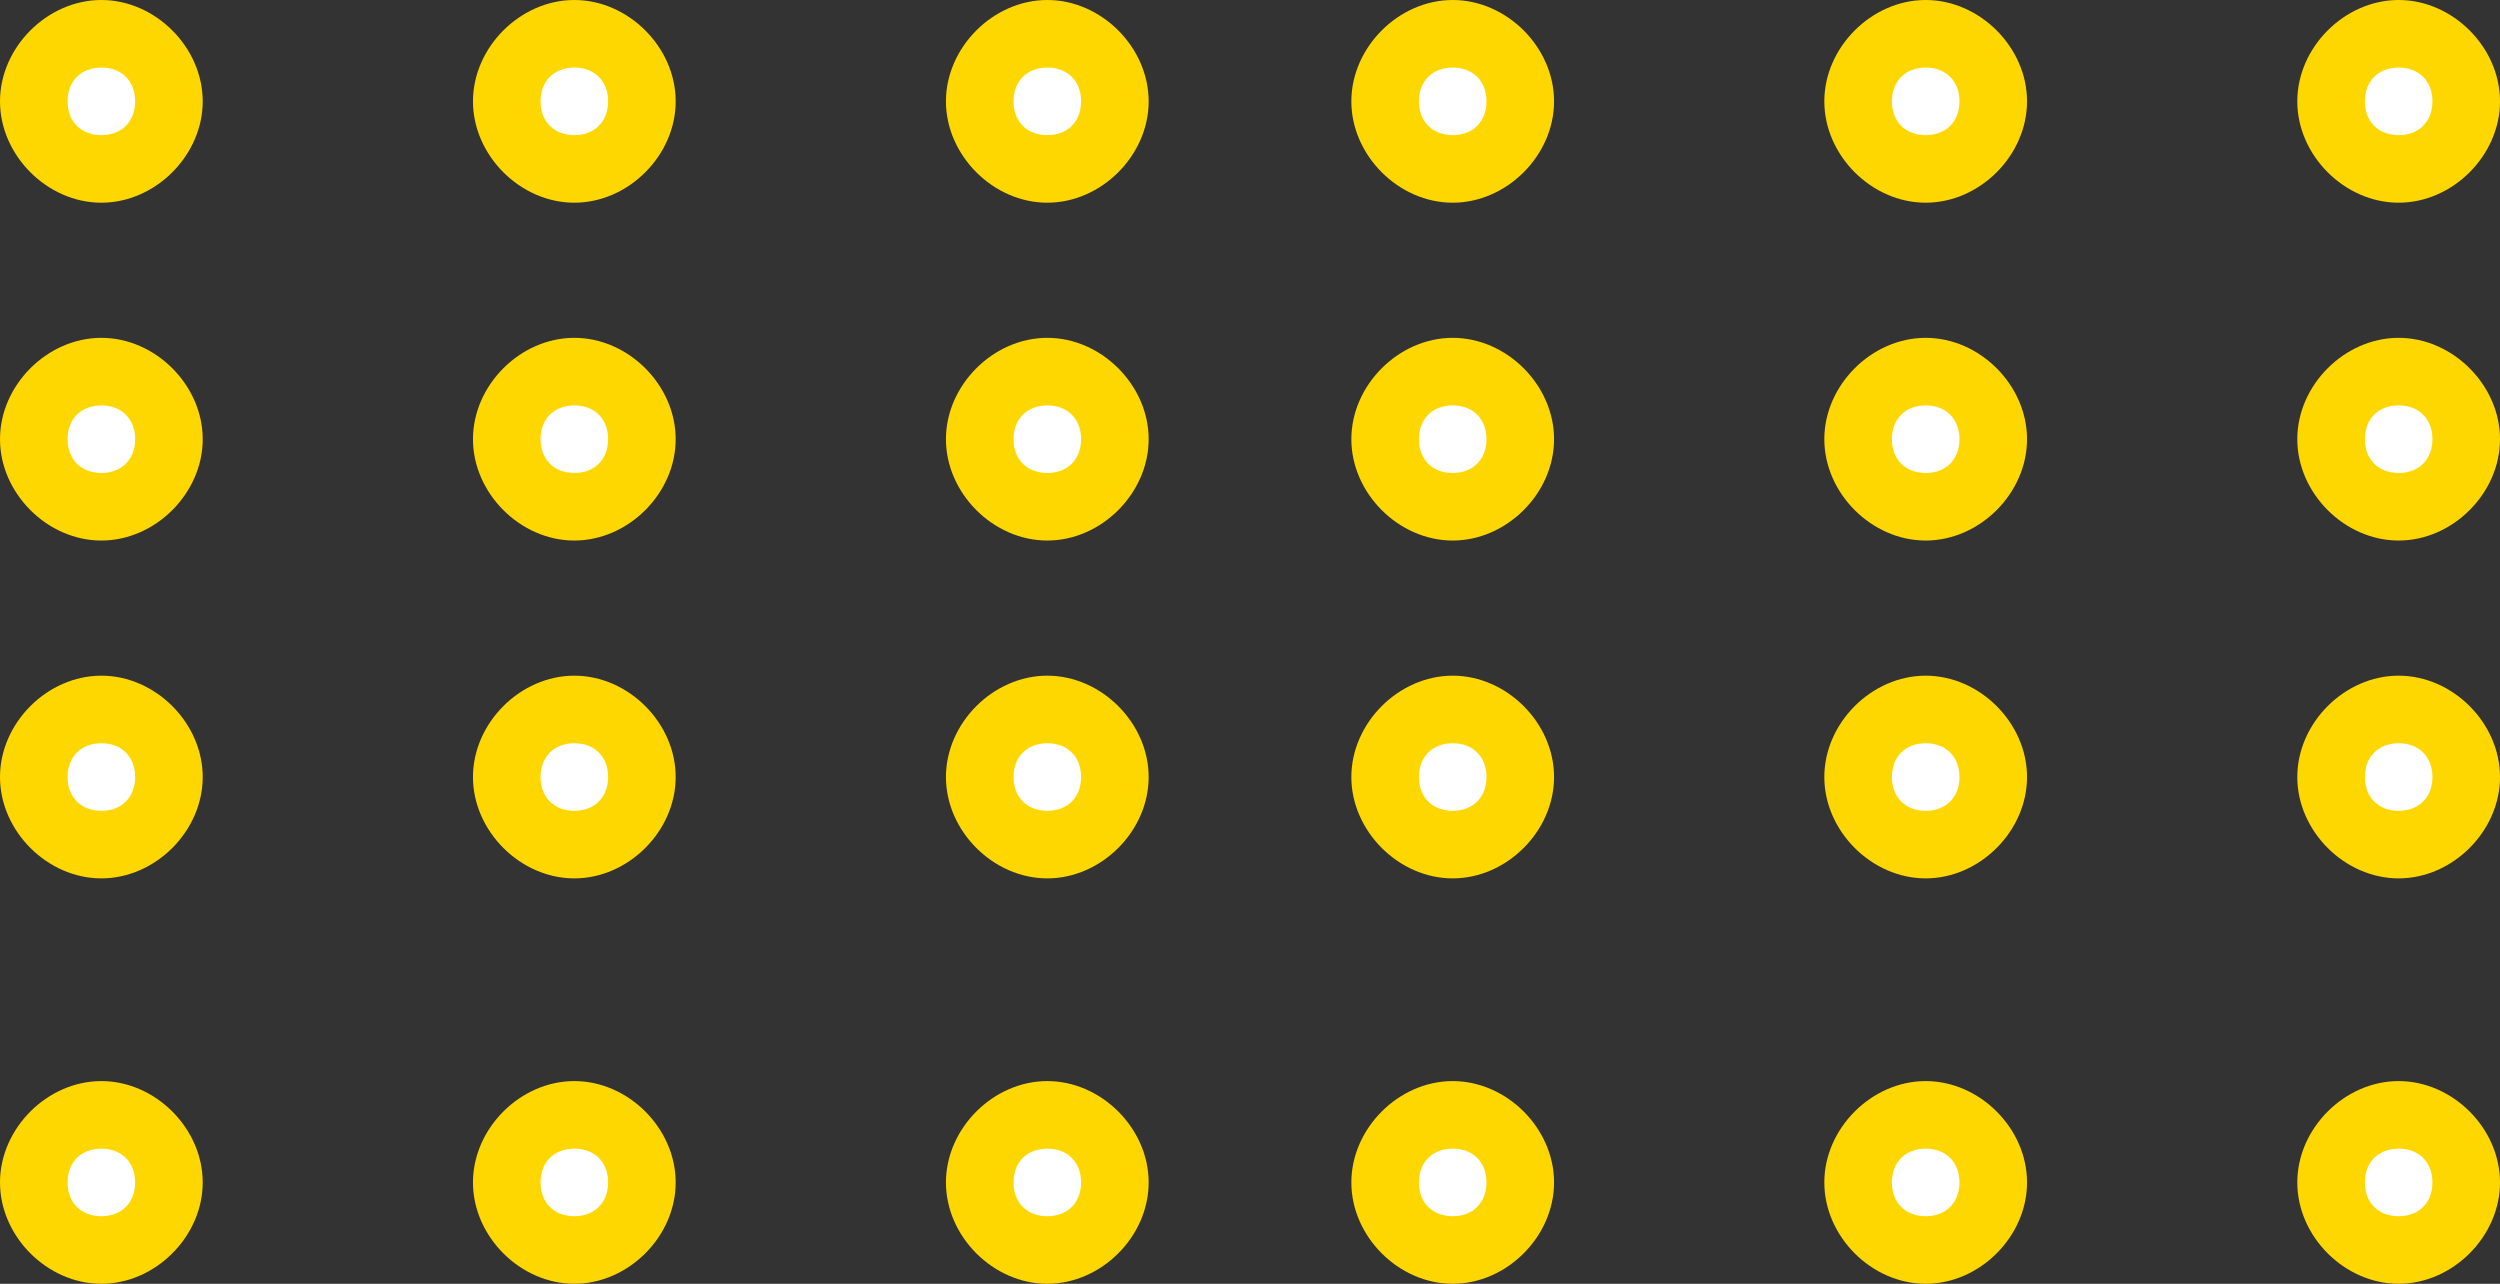 <?xml version="1.0" encoding="utf-8"?>
<!-- Generator: Adobe Illustrator 21.1.0, SVG Export Plug-In . SVG Version: 6.00 Build 0)  -->
<svg version="1.1" id="Layer_1" xmlns="http://www.w3.org/2000/svg" xmlns:xlink="http://www.w3.org/1999/xlink" x="0px" y="0px"
	 width="37px" height="19px" viewBox="0 0 37 19" style="enable-background:new 0 0 37 19;" xml:space="preserve">
<rect x="0" y="0" width="37" height="19" fill="#333333" stroke="none"/>
<style type="text/css">
	.st0{fill:#FFFFFF;}
	.st1{fill:#FFD700;}
</style>
<g>
	<circle class="st0" cx="8.5" cy="1.5" r="1"/>
	<path class="st1" d="M8.5,1C8.8,1,9,1.2,9,1.5S8.8,2,8.5,2S8,1.8,8,1.5S8.2,1,8.5,1 M8.5,0C7.7,0,7,0.7,7,1.5S7.7,3,8.5,3
		S10,2.3,10,1.5S9.3,0,8.5,0L8.5,0z"/>
</g>
<g>
	<circle class="st0" cx="15.5" cy="1.5" r="1"/>
	<path class="st1" d="M15.5,1C15.8,1,16,1.2,16,1.5S15.8,2,15.5,2S15,1.8,15,1.5S15.2,1,15.5,1 M15.5,0C14.7,0,14,0.7,14,1.5
		S14.7,3,15.5,3S17,2.3,17,1.5S16.3,0,15.5,0L15.5,0z"/>
</g>
<g>
	<circle class="st0" cx="21.5" cy="1.5" r="1"/>
	<path class="st1" d="M21.5,1C21.8,1,22,1.2,22,1.5S21.8,2,21.5,2S21,1.8,21,1.5S21.2,1,21.5,1 M21.5,0C20.7,0,20,0.7,20,1.5
		S20.7,3,21.5,3S23,2.3,23,1.5S22.3,0,21.5,0L21.5,0z"/>
</g>
<g>
	<circle class="st0" cx="28.5" cy="1.5" r="1"/>
	<path class="st1" d="M28.5,1C28.8,1,29,1.2,29,1.5S28.8,2,28.5,2S28,1.8,28,1.5S28.2,1,28.5,1 M28.5,0C27.7,0,27,0.7,27,1.5
		S27.7,3,28.5,3S30,2.3,30,1.5S29.3,0,28.5,0L28.5,0z"/>
</g>
<g>
	<circle class="st0" cx="35.5" cy="1.5" r="1"/>
	<path class="st1" d="M35.5,1C35.8,1,36,1.2,36,1.5S35.8,2,35.5,2S35,1.8,35,1.5S35.2,1,35.5,1 M35.5,0C34.7,0,34,0.7,34,1.5
		S34.7,3,35.5,3S37,2.3,37,1.5S36.3,0,35.5,0L35.5,0z"/>
</g>
<g>
	<circle class="st0" cx="1.5" cy="1.5" r="1"/>
	<path class="st1" d="M1.5,1C1.8,1,2,1.2,2,1.5S1.8,2,1.5,2S1,1.8,1,1.5S1.2,1,1.5,1 M1.5,0C0.7,0,0,0.7,0,1.5S0.7,3,1.5,3
		S3,2.3,3,1.5S2.3,0,1.5,0L1.5,0z"/>
</g>
<g>
	<circle class="st0" cx="1.5" cy="6.5" r="1"/>
	<path class="st1" d="M1.5,6C1.8,6,2,6.2,2,6.5S1.8,7,1.5,7S1,6.8,1,6.5S1.2,6,1.5,6 M1.5,5C0.7,5,0,5.7,0,6.5S0.7,8,1.5,8
		S3,7.3,3,6.5S2.3,5,1.5,5L1.5,5z"/>
</g>
<g>
	<circle class="st0" cx="8.5" cy="6.5" r="1"/>
	<path class="st1" d="M8.5,6C8.8,6,9,6.2,9,6.5S8.8,7,8.5,7S8,6.8,8,6.5S8.2,6,8.5,6 M8.5,5C7.7,5,7,5.7,7,6.5S7.7,8,8.5,8
		S10,7.3,10,6.5S9.3,5,8.5,5L8.5,5z"/>
</g>
<g>
	<circle class="st0" cx="15.5" cy="6.5" r="1"/>
	<path class="st1" d="M15.5,6C15.8,6,16,6.2,16,6.5S15.8,7,15.5,7S15,6.8,15,6.5S15.2,6,15.5,6 M15.5,5C14.7,5,14,5.7,14,6.5
		S14.7,8,15.5,8S17,7.3,17,6.5S16.3,5,15.5,5L15.5,5z"/>
</g>
<g>
	<circle class="st0" cx="21.5" cy="6.5" r="1"/>
	<path class="st1" d="M21.5,6C21.8,6,22,6.2,22,6.5S21.8,7,21.5,7S21,6.8,21,6.5S21.2,6,21.5,6 M21.5,5C20.7,5,20,5.7,20,6.5
		S20.7,8,21.5,8S23,7.3,23,6.5S22.3,5,21.5,5L21.5,5z"/>
</g>
<g>
	<circle class="st0" cx="28.5" cy="6.5" r="1"/>
	<path class="st1" d="M28.5,6C28.8,6,29,6.2,29,6.5S28.8,7,28.5,7S28,6.8,28,6.5S28.2,6,28.5,6 M28.5,5C27.7,5,27,5.7,27,6.5
		S27.7,8,28.5,8S30,7.3,30,6.5S29.3,5,28.5,5L28.5,5z"/>
</g>
<g>
	<circle class="st0" cx="35.5" cy="6.5" r="1"/>
	<path class="st1" d="M35.5,6C35.8,6,36,6.2,36,6.5S35.8,7,35.5,7S35,6.8,35,6.5S35.2,6,35.5,6 M35.5,5C34.7,5,34,5.7,34,6.5
		S34.7,8,35.5,8S37,7.3,37,6.5S36.3,5,35.5,5L35.5,5z"/>
</g>
<g>
	<circle class="st0" cx="1.5" cy="11.5" r="1"/>
	<path class="st1" d="M1.5,11C1.8,11,2,11.2,2,11.5S1.8,12,1.5,12S1,11.8,1,11.5S1.2,11,1.5,11 M1.5,10C0.7,10,0,10.7,0,11.5
		S0.7,13,1.5,13S3,12.3,3,11.5S2.3,10,1.5,10L1.5,10z"/>
</g>
<g>
	<circle class="st0" cx="8.5" cy="11.5" r="1"/>
	<path class="st1" d="M8.5,11C8.8,11,9,11.2,9,11.5S8.8,12,8.5,12S8,11.8,8,11.5S8.2,11,8.5,11 M8.5,10C7.7,10,7,10.7,7,11.5
		S7.7,13,8.5,13s1.5-0.7,1.5-1.5S9.3,10,8.5,10L8.5,10z"/>
</g>
<g>
	<circle class="st0" cx="15.5" cy="11.5" r="1"/>
	<path class="st1" d="M15.5,11c0.3,0,0.5,0.2,0.5,0.5S15.8,12,15.5,12S15,11.8,15,11.5S15.2,11,15.5,11 M15.5,10
		c-0.8,0-1.5,0.7-1.5,1.5s0.7,1.5,1.5,1.5s1.5-0.7,1.5-1.5S16.3,10,15.5,10L15.5,10z"/>
</g>
<g>
	<circle class="st0" cx="21.5" cy="11.5" r="1"/>
	<path class="st1" d="M21.5,11c0.3,0,0.5,0.2,0.5,0.5S21.8,12,21.5,12S21,11.8,21,11.5S21.2,11,21.5,11 M21.5,10
		c-0.8,0-1.5,0.7-1.5,1.5s0.7,1.5,1.5,1.5s1.5-0.7,1.5-1.5S22.3,10,21.5,10L21.5,10z"/>
</g>
<g>
	<circle class="st0" cx="28.5" cy="11.5" r="1"/>
	<path class="st1" d="M28.5,11c0.3,0,0.5,0.2,0.5,0.5S28.8,12,28.5,12S28,11.8,28,11.5S28.2,11,28.5,11 M28.5,10
		c-0.8,0-1.5,0.7-1.5,1.5s0.7,1.5,1.5,1.5s1.5-0.7,1.5-1.5S29.3,10,28.5,10L28.5,10z"/>
</g>
<g>
	<circle class="st0" cx="35.5" cy="11.5" r="1"/>
	<path class="st1" d="M35.5,11c0.3,0,0.5,0.2,0.5,0.5S35.8,12,35.5,12S35,11.8,35,11.5S35.2,11,35.5,11 M35.5,10
		c-0.8,0-1.5,0.7-1.5,1.5s0.7,1.5,1.5,1.5s1.5-0.7,1.5-1.5S36.3,10,35.5,10L35.5,10z"/>
</g>
<g>
	<circle class="st0" cx="1.5" cy="17.5" r="1"/>
	<path class="st1" d="M1.5,17C1.8,17,2,17.2,2,17.5S1.8,18,1.5,18S1,17.8,1,17.5S1.2,17,1.5,17 M1.5,16C0.7,16,0,16.7,0,17.5
		S0.7,19,1.5,19S3,18.3,3,17.5S2.3,16,1.5,16L1.5,16z"/>
</g>
<g>
	<circle class="st0" cx="8.5" cy="17.5" r="1"/>
	<path class="st1" d="M8.5,17C8.8,17,9,17.2,9,17.5S8.8,18,8.5,18S8,17.8,8,17.5S8.2,17,8.5,17 M8.5,16C7.7,16,7,16.7,7,17.5
		S7.7,19,8.5,19s1.5-0.7,1.5-1.5S9.3,16,8.5,16L8.5,16z"/>
</g>
<g>
	<circle class="st0" cx="15.5" cy="17.5" r="1"/>
	<path class="st1" d="M15.5,17c0.3,0,0.5,0.2,0.5,0.5S15.8,18,15.5,18S15,17.8,15,17.5S15.2,17,15.5,17 M15.5,16
		c-0.8,0-1.5,0.7-1.5,1.5s0.7,1.5,1.5,1.5s1.5-0.7,1.5-1.5S16.3,16,15.5,16L15.5,16z"/>
</g>
<g>
	<circle class="st0" cx="21.5" cy="17.5" r="1"/>
	<path class="st1" d="M21.5,17c0.3,0,0.5,0.2,0.5,0.5S21.8,18,21.5,18S21,17.8,21,17.5S21.2,17,21.5,17 M21.5,16
		c-0.8,0-1.5,0.7-1.5,1.5s0.7,1.5,1.5,1.5s1.5-0.7,1.5-1.5S22.3,16,21.5,16L21.5,16z"/>
</g>
<g>
	<circle class="st0" cx="28.5" cy="17.5" r="1"/>
	<path class="st1" d="M28.5,17c0.3,0,0.5,0.2,0.5,0.5S28.8,18,28.5,18S28,17.8,28,17.5S28.2,17,28.5,17 M28.5,16
		c-0.8,0-1.5,0.7-1.5,1.5s0.7,1.5,1.5,1.5s1.5-0.7,1.5-1.5S29.3,16,28.5,16L28.5,16z"/>
</g>
<g>
	<circle class="st0" cx="35.5" cy="17.5" r="1"/>
	<path class="st1" d="M35.5,17c0.3,0,0.5,0.2,0.5,0.5S35.8,18,35.5,18S35,17.8,35,17.5S35.2,17,35.5,17 M35.5,16
		c-0.8,0-1.5,0.7-1.5,1.5s0.7,1.5,1.5,1.5s1.5-0.7,1.5-1.5S36.3,16,35.5,16L35.5,16z"/>
</g>
</svg>
